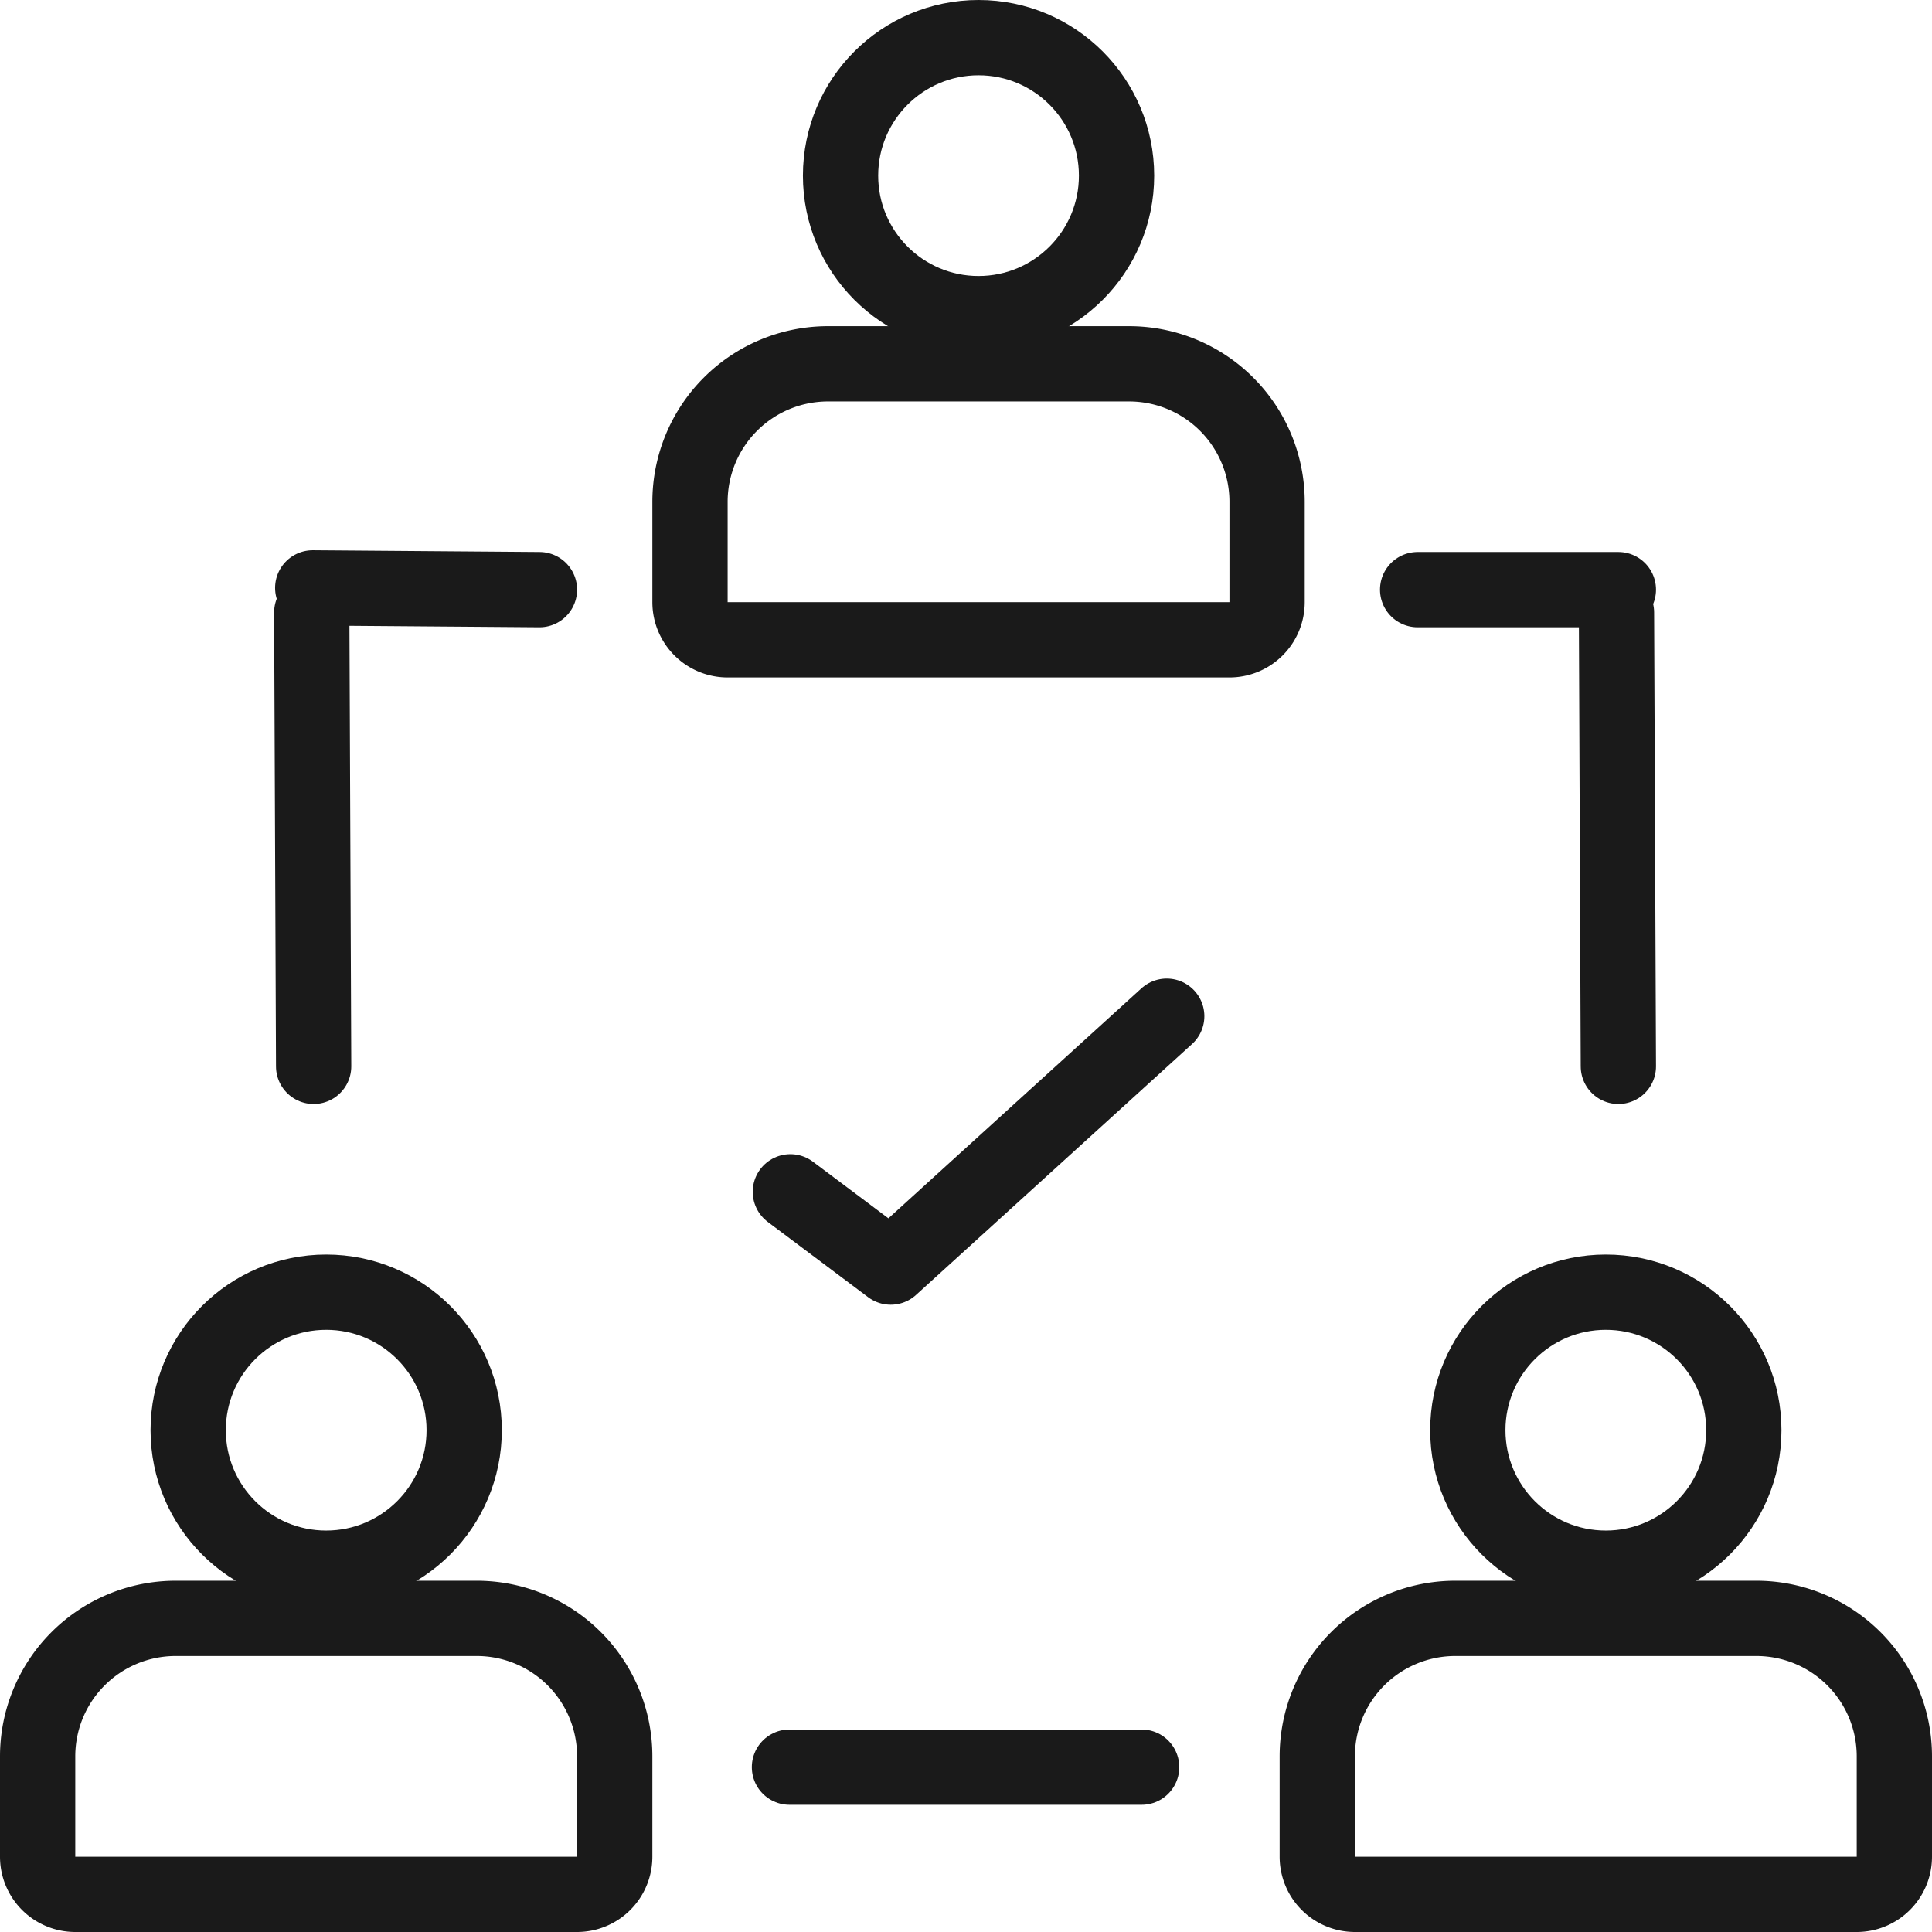 <svg xmlns="http://www.w3.org/2000/svg" width="77" height="77"><defs><style>.a,.d{fill:none}.a{stroke:#1a1a1a;stroke-width:3px}.c{stroke:none}</style></defs><g class="a" transform="translate(6 50)"><circle class="c" cx="7" cy="7" r="7"/><circle class="d" cx="7" cy="7" r="5.5"/></g><g class="a"><path class="c" d="M7 63h12a7 7 0 017 7v7H0v-7a7 7 0 017-7z"/><path class="d" d="M7 64.5h12a5.5 5.5 0 015.5 5.5v4a1.5 1.5 0 01-1.5 1.5H3A1.5 1.5 0 011.5 74v-4A5.5 5.5 0 017 64.5z"/></g><g class="a" transform="translate(57 50)"><circle class="c" cx="7" cy="7" r="7"/><circle class="d" cx="7" cy="7" r="5.5"/></g><g class="a"><path class="c" d="M58 63h12a7 7 0 017 7v7H51v-7a7 7 0 017-7z"/><path class="d" d="M58 64.5h12a5.5 5.5 0 015.5 5.5v4a1.5 1.5 0 01-1.5 1.5H54a1.5 1.5 0 01-1.5-1.5v-4a5.5 5.5 0 015.5-5.5z"/></g><g class="a" transform="translate(32)"><circle class="c" cx="7" cy="7" r="7"/><circle class="d" cx="7" cy="7" r="5.5"/></g><g class="a"><path class="c" d="M33 13h12a7 7 0 017 7v7H26v-7a7 7 0 017-7z"/><path class="d" d="M33 14.5h12a5.5 5.5 0 015.5 5.5v4a1.5 1.5 0 01-1.5 1.5H29a1.5 1.5 0 01-1.5-1.5v-4a5.5 5.5 0 015.5-5.5z"/></g><path d="M64.425 24.412L64.5 42.5m-8-19h8M31.464 70.43H45.5M12.425 24.412L12.5 42.5m-.036-19.07l9.036.07m25 17l-11 10m-4-3l4 3" stroke-linecap="round" stroke="#1a1a1a" stroke-width="3" fill="none"/></svg>
